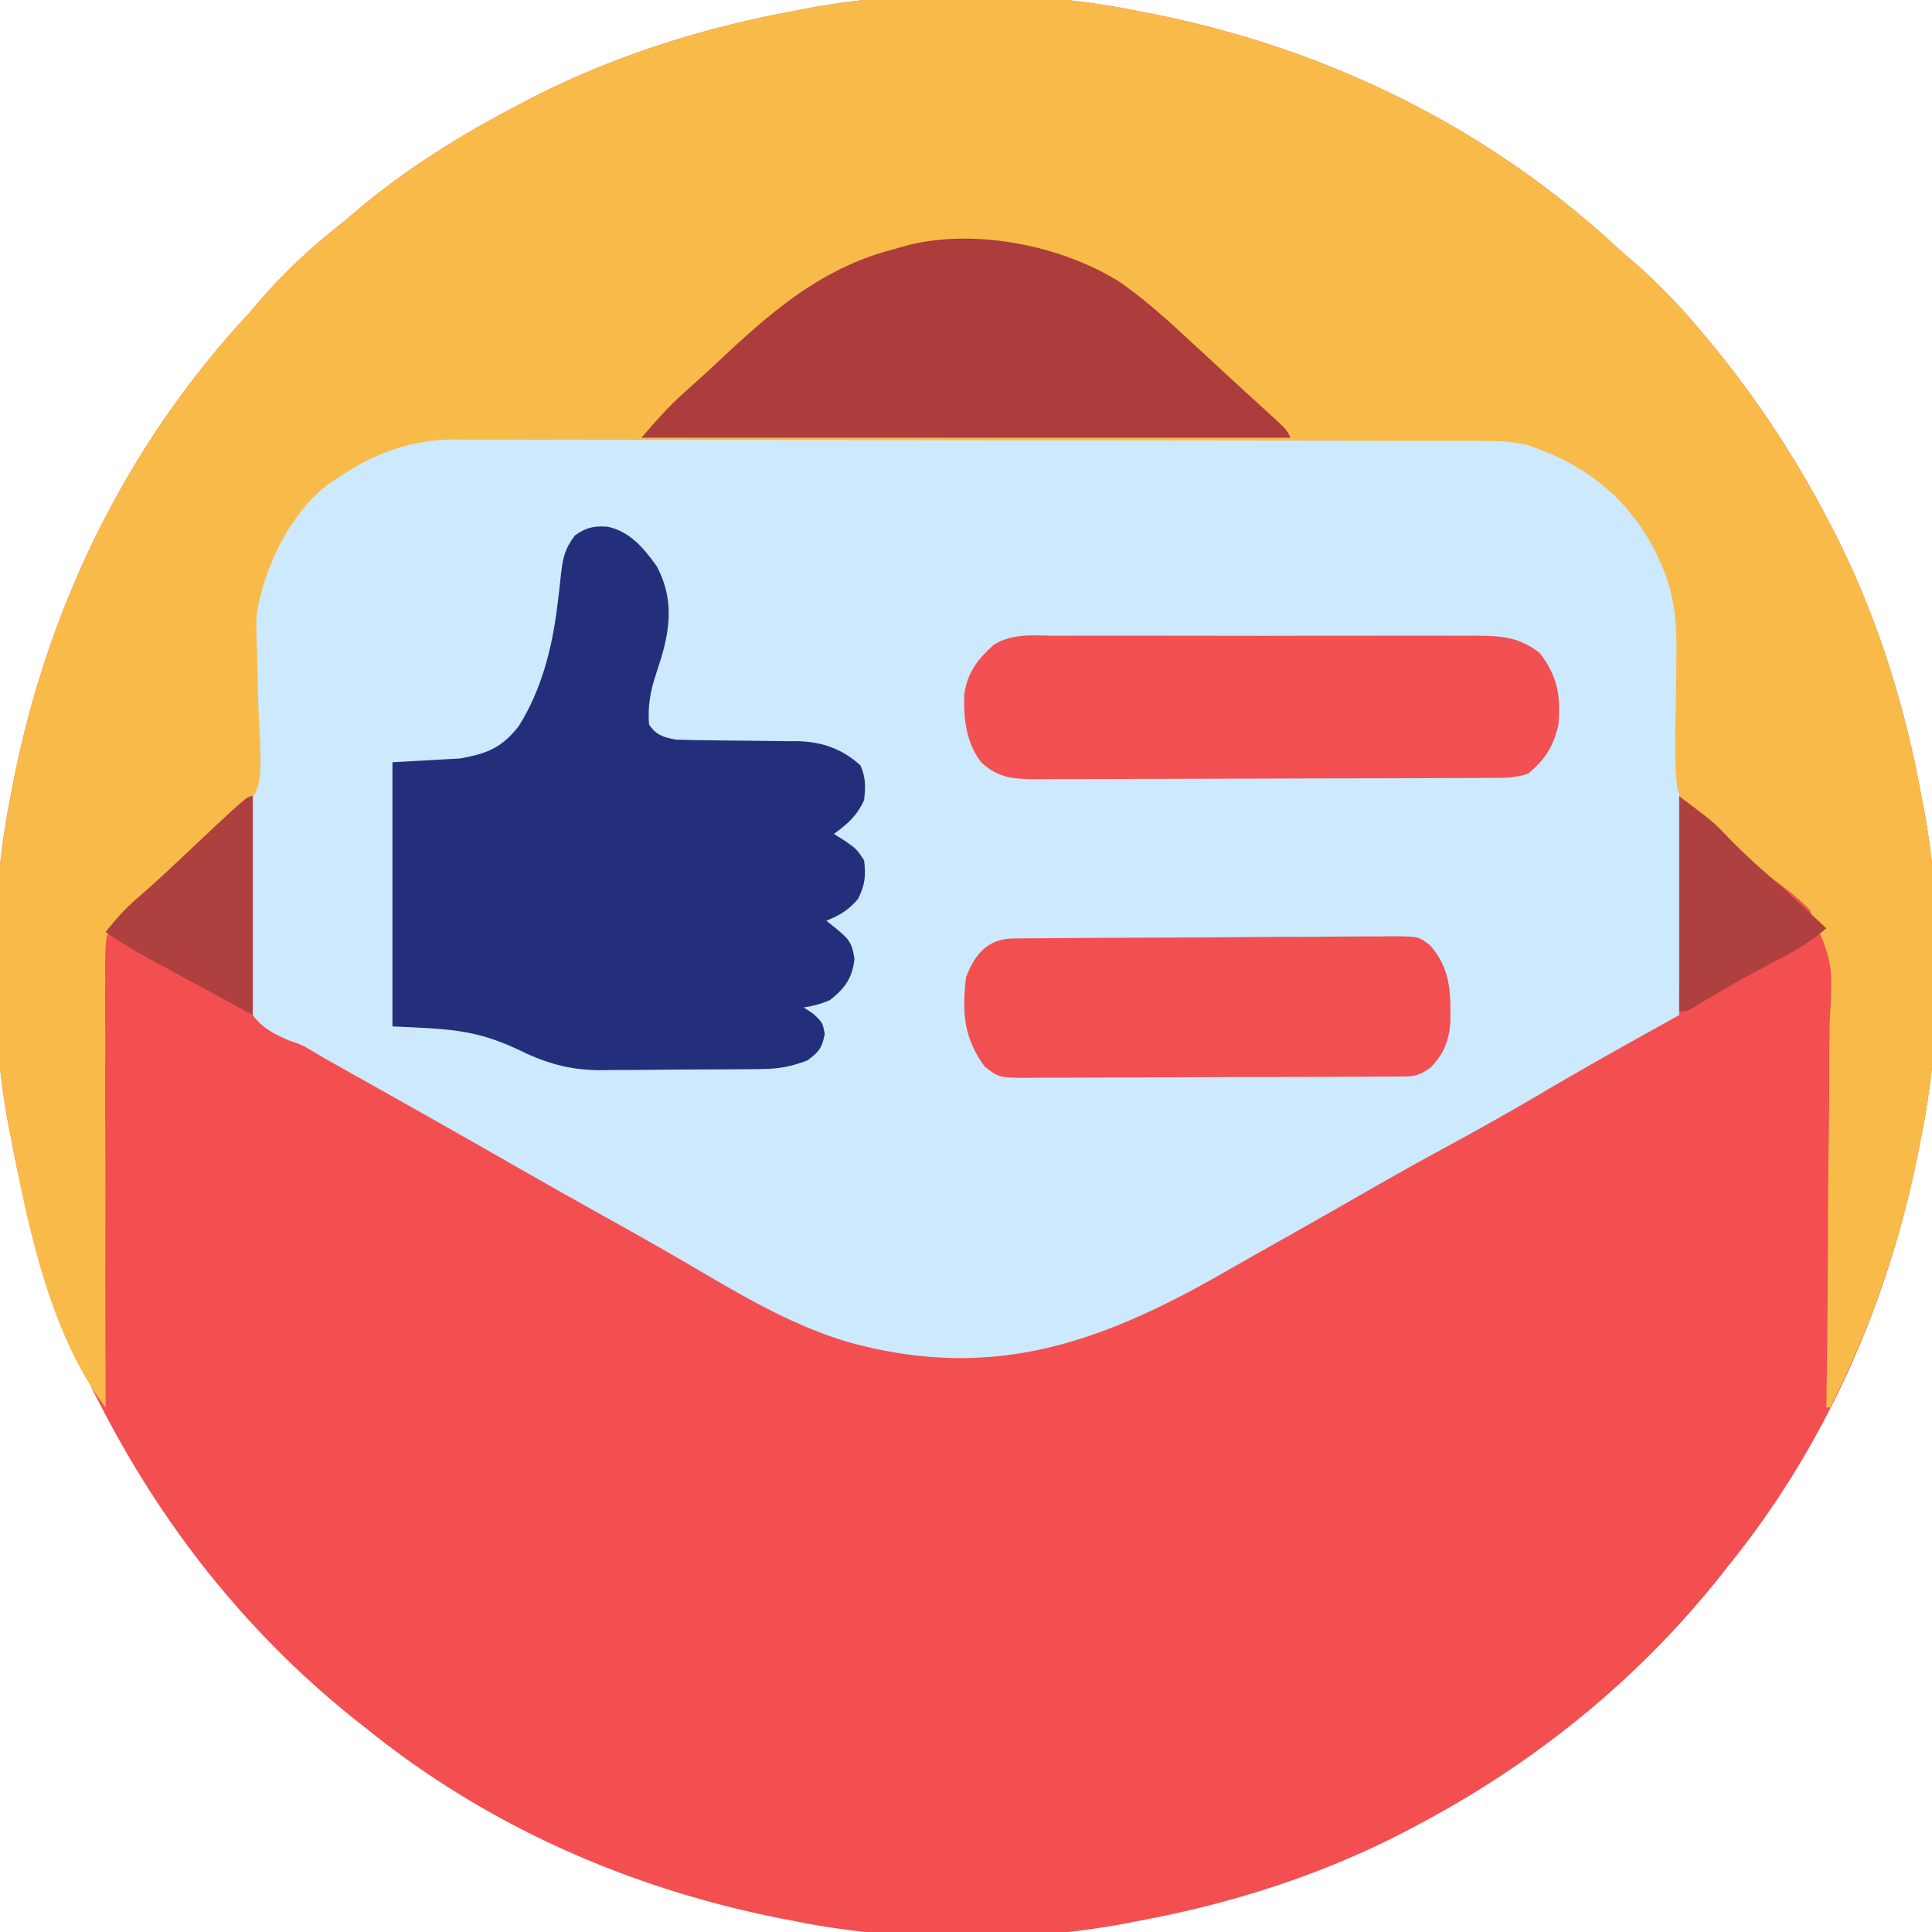 <svg xmlns="http://www.w3.org/2000/svg" width="512" height="512"><path fill="#F34F50" d="m302 3 3.02.586C351.474 12.765 394.276 33.693 429 66a776 776 0 0 0 4.188 3.625C439.658 75.276 445.485 81.42 451 88l1.285 1.53C464.553 104.233 475.133 120.027 484 137l1.194 2.256C496.722 161.313 504.5 185.551 509 210l.487 2.426c5.492 28.078 5.247 61.564-.487 89.574l-.586 3.02C500.474 345.203 483.833 383.107 458 415l-2.129 2.71C433.814 445.416 406.301 467.549 375 484l-2.27 1.203C350.68 496.727 326.443 504.502 302 509l-2.426.487C271.496 514.98 238.01 514.734 210 509l-3.02-.586C166.797 500.474 128.893 483.833 97 458l-2.71-2.129C66.584 433.814 44.451 406.301 28 375l-1.203-2.27C15.273 350.68 7.498 326.443 3 302l-.487-2.426C-2.98 271.496-2.734 238.01 3 210l.586-3.02C12.766 160.524 33.694 117.727 66 83q1.788-2.056 3.563-4.125c6.02-6.874 12.475-12.89 19.609-18.602a233 233 0 0 0 5.344-4.421C107.442 44.868 121.989 35.842 137 28l2.256-1.194C161.313 15.278 185.551 7.5 210 3l2.426-.487C240.504-2.98 273.99-2.734 302 3"/><path fill="#CDE9FE" d="m115.97 115.866 3.05-.014h3.345l3.559-.01q4.89-.014 9.783-.017 5.275-.007 10.55-.022c8.496-.02 16.991-.03 25.486-.039q6.006-.007 12.01-.015a54435 54435 0 0 1 50.309-.044l2.602-.002c13.897-.008 27.794-.033 41.691-.066q21.417-.049 42.834-.054c8.012-.002 16.025-.01 24.037-.036q10.24-.034 20.48-.02c3.479.004 6.958.002 10.437-.017 3.783-.018 7.566-.01 11.35.002l3.284-.033c11.964.1 22.451 3.665 32.223 10.521l1.855 1.262C435.338 135.25 442.653 149.233 445 162c.267 3.58.254 7.142.227 10.73v3.167c0 3.43-.016 6.86-.032 10.29l-.008 7.163c-.008 6.267-.028 12.534-.05 18.8-.02 6.402-.03 12.804-.04 19.205Q445.067 250.178 445 269l-2.102 1.172-9.636 5.383-3.304 1.842a1141 1141 0 0 0-22.145 12.728 837 837 0 0 1-25.738 14.48c-7.984 4.32-15.864 8.81-23.735 13.333a2806 2806 0 0 1-19.598 11.125c-4.923 2.776-9.84 5.561-14.746 8.367C291.63 355.905 263.37 365.926 226 356c-17.35-4.823-32.925-14.87-48.414-23.797-6-3.452-12.041-6.83-18.086-10.203a2691 2691 0 0 1-25.692-14.533 3637 3637 0 0 0-19.183-10.904l-2.877-1.626q-7.422-4.194-14.857-8.367l-3.054-1.717q-2.841-1.597-5.686-3.189a188 188 0 0 1-5.149-3.003c-2.984-1.75-2.984-1.75-6.334-2.891-3.952-1.724-7.095-3.236-9.668-6.77-2.471-7.45-1.58-15.852-1.375-23.582q.025-3.509.034-7.016c.026-4.898.094-9.793.195-14.69.13-6.253.192-12.506.226-18.761.035-5.99.1-11.98.17-17.97l.035-3.432c.04-3.233.1-6.464.168-9.697l.03-2.845C66.877 155.56 73.223 141.074 84 130c8.804-7.719 20-14.11 31.97-14.134"/><path fill="#F8BB49" d="m302 3 3.02.586C351.474 12.765 394.276 33.693 429 66a776 776 0 0 0 4.188 3.625C439.658 75.276 445.485 81.42 451 88l1.285 1.53C464.553 104.233 475.133 120.027 484 137l1.194 2.256C496.722 161.313 504.5 185.551 509 210l.487 2.426c5.492 28.078 5.247 61.564-.487 89.574l-.586 3.02C503.71 328.825 496.016 351.385 485 373h-1l.03-1.942c.228-15.652.367-31.303.408-46.957.022-7.57.073-15.14.196-22.71q.164-9.905.14-19.812c-.006-3.493.014-6.981.103-10.473.874-15.962.874-15.962-5.335-30.044-3.238-3.3-6.742-6.047-10.555-8.651-3.054-2.168-5.657-4.7-8.362-7.286l-2.586-2.367-1.35-1.32c-1.742-1.57-1.742-1.57-4.233-2.907-3.983-2.656-6.905-5.062-7.989-9.916-.8-7.265-.531-14.572-.342-21.865q.107-6.539.133-13.078l.014-3.147c-.058-7.823-1.018-14.323-4.272-21.525l-.89-1.988c-7.346-14.843-18.53-23.68-34.11-29.012-3.422-.8-6.585-1.127-10.095-1.134l-3.058-.014h-3.34l-3.563-.01q-4.89-.014-9.781-.017-5.278-.007-10.555-.022c-8.495-.02-16.99-.03-25.485-.039l-12.01-.015a54466 54466 0 0 0-50.305-.044l-2.601-.002c-13.898-.008-27.796-.033-41.694-.066q-21.419-.049-42.837-.054c-8.013-.002-16.026-.01-24.038-.036q-10.239-.034-20.477-.02c-3.479.004-6.957.002-10.436-.017-3.782-.018-7.563-.01-11.344.002l-3.291-.033c-11.705.098-21.513 3.924-31.09 10.521l-1.86 1.227C76.887 135.894 69.88 150.62 68 163c-.136 3.617.025 7.202.184 10.816q.064 3.128.115 6.256c.057 3.24.137 6.47.3 9.708.903 18.927.903 18.927-5.253 26.102-3.503 3.508-7.27 6.577-11.25 9.526-3.07 2.331-5.803 4.936-8.596 7.592-5.327 4.878-5.327 4.878-7.713 6.565-3.547 2.682-6.304 4.84-7.622 9.192-.311 3.299-.344 6.496-.279 9.81l-.033 3.757c-.022 3.379-.004 6.753.033 10.132.028 3.538.005 7.076-.012 10.614-.025 6.69-.005 13.38.032 20.07.04 7.62.03 15.24.014 22.86-.03 15.668.004 31.333.08 47-14.668-19.233-20.555-47.68-25-71l-.496-2.448C-2.981 271.482-2.732 238 3 210l.586-3.02C12.766 160.524 33.694 117.727 66 83q1.788-2.056 3.563-4.125c6.02-6.874 12.475-12.89 19.609-18.602a233 233 0 0 0 5.344-4.421C107.442 44.868 121.989 35.842 137 28l2.256-1.194C161.313 15.278 185.551 7.5 210 3l2.426-.487C240.504-2.98 273.99-2.734 302 3"/><path fill="#232F7B" d="M161.016 139.582c5.886 1.24 9.643 5.722 12.984 10.418 4.397 8.161 3.774 15.79 1.205 24.424q-.69 2.22-1.426 4.423c-1.473 4.518-2.144 8.335-1.779 13.153 1.9 2.849 3.748 3.332 7 4 2.887.105 5.754.16 8.64.176q2.593.034 5.184.072c2.71.035 5.42.064 8.13.078 2.625.016 5.25.056 7.874.1l2.422-.006c6.532.14 11.857 1.958 16.75 6.393 1.477 3.23 1.37 5.678 1 9.187-1.825 4.13-4.384 6.361-8 9l2.875 1.813C227 225 227 225 229 228c.472 4.166.261 6.477-1.625 10.25-2.574 2.98-4.757 4.27-8.375 5.75l2.938 2.375c3.08 2.491 3.943 3.755 4.5 7.813-.58 5.054-2.505 7.655-6.438 10.812-2.393 1.08-4.389 1.53-7 2l2.5 1.625C218 271 218 271 218.563 274c-.695 3.701-1.55 4.78-4.563 7-4.08 1.6-7.536 2.26-11.907 2.306l-3.46.049-3.703.016c-1.273.01-2.546.018-3.857.027q-4.036.023-8.074.028c-3.416.005-6.83.042-10.246.088-3.295.038-6.59.039-9.886.045l-3.666.059c-8.406-.044-14.699-1.883-22.201-5.618-11.589-5.412-18.961-5.298-33-6v-70l18-1c7.125-1.331 11.005-2.825 15.473-8.574 5.998-9.527 8.84-20.602 10.199-31.676l.357-2.834q.341-2.806.618-5.619c.526-4.416.958-6.779 3.708-10.39 2.958-2.132 5.017-2.578 8.66-2.325"/><path fill="#AD3C3C" d="M296.824 74.781C303.332 79.356 309.19 84.584 315 90q1.528 1.41 3.059 2.816 3.274 3.015 6.539 6.04 3.53 3.267 7.086 6.507l1.809 1.655a1149 1149 0 0 0 3.457 3.15c3.938 3.607 3.938 3.607 5.05 5.832H170c3.862-4.506 7.234-8.304 11.563-12.187l3.156-2.848 1.633-1.47a432 432 0 0 0 4.93-4.554C205.157 81.952 218.191 70.84 237 66l3.836-1.082c17.862-4.4 40.6.158 55.988 9.863"/><path fill="#F25052" d="m279.87 168.482 3.93-.02c3.546-.019 7.09-.012 10.636 0 3.718.01 7.436.001 11.153-.005q9.366-.01 18.73.022c7.207.021 14.414.014 21.622-.008q9.297-.026 18.594-.01c3.697.006 7.395.007 11.092-.006 4.125-.014 8.248.005 12.373.027l3.692-.024c6.646.066 10.956.467 16.308 4.542 4.839 6.24 5.627 11.318 5 19-1.235 5.62-3.503 9.29-8 13-3.095 1.032-5.239 1.133-8.483 1.147l-3.454.022-3.793.008-3.992.02q-6.555.028-13.11.041l-4.516.013q-10.607.029-21.214.041-12.24.015-24.48.077-9.464.044-18.927.048c-3.767.002-7.534.011-11.302.036q-5.317.034-10.635.018c-1.916-.001-3.833.018-5.75.038-6.38-.039-10.55-.094-15.344-4.509-4.013-5.322-4.69-11.632-4.45-18.129.896-5.719 3.542-9.15 7.75-12.946 4.958-3.219 10.875-2.48 16.57-2.443"/><path fill="#F24F50" d="m268.61 248.712 2.868-.039 3.14-.011 3.312-.035c3.624-.034 7.247-.053 10.87-.068l3.748-.021q8.801-.05 17.603-.07 10.151-.02 20.301-.127c5.866-.058 11.732-.077 17.599-.083q3.74-.012 7.48-.06c3.488-.04 6.974-.038 10.462-.024l3.123-.067c6.831.09 6.831.09 9.86 2.401 5.486 6.173 5.52 12.605 5.38 20.512-.451 5.049-1.767 8.4-5.356 11.98-3.17 2.114-3.95 2.253-7.58 2.274l-2.845.03-3.117.002-3.288.026c-3.596.024-7.191.032-10.787.04l-7.485.026q-7.85.024-15.701.028-8.066.005-16.133.061-9.73.065-19.462.065-3.712.006-7.423.038c-3.46.027-6.918.022-10.378.01l-3.105.044c-6.953-.072-6.953-.072-10.76-3.003-5.57-7.598-6.013-14.399-4.936-23.641 2.33-6.134 5.741-10.227 12.61-10.288"/><path fill="#AE403F" d="M67 211v58l-11-6a4239 4239 0 0 0-5.676-3.07l-5.636-3.055-2.877-1.55C37.05 252.74 32.439 250.107 28 247c2.68-3.435 5.375-6.42 8.691-9.25 4.189-3.621 8.225-7.382 12.246-11.187C65.47 211 65.47 211 67 211M445 211c8.936 6.702 8.936 6.702 13 10.938 3.452 3.525 6.96 6.852 10.707 10.058 5.204 4.548 10.228 9.302 15.293 14.004-4.717 4.204-10.146 6.928-15.687 9.875-6.56 3.507-13.018 7.085-19.328 11.028C447 268 447 268 445 268z"/></svg>
